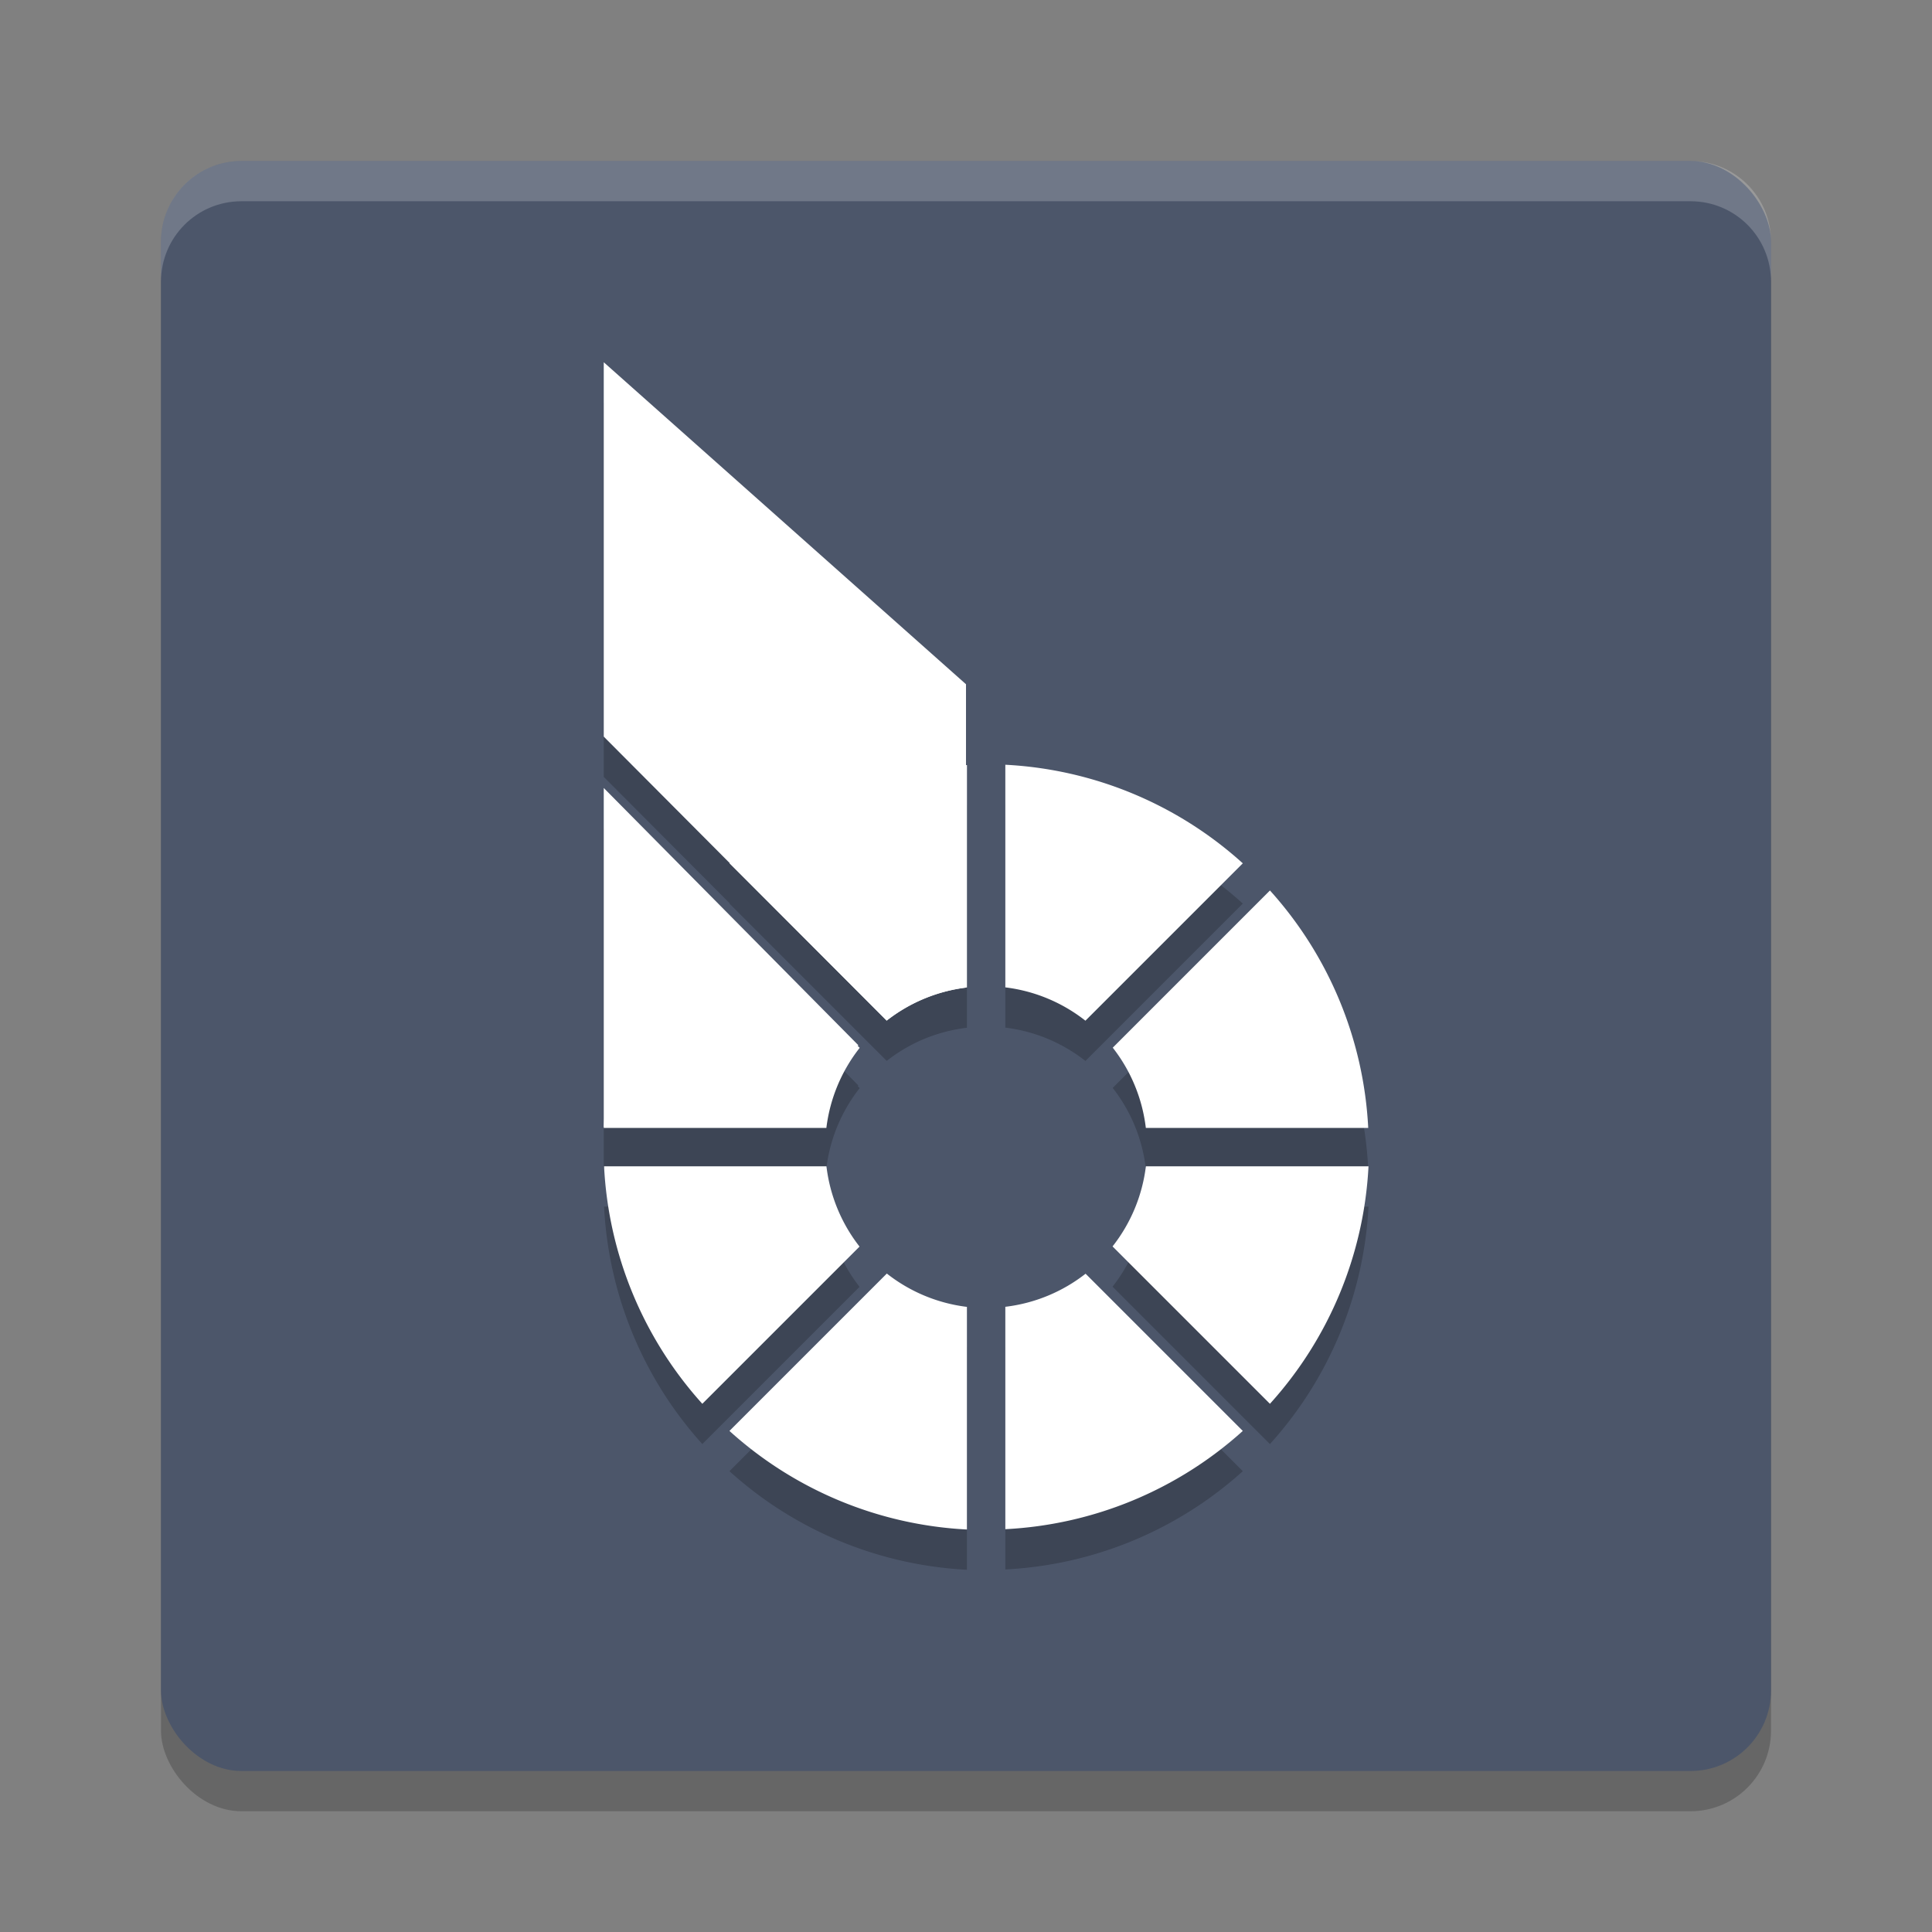 <?xml version="1.0" encoding="UTF-8" standalone="no"?>
<svg
   xmlns:dc="http://purl.org/dc/elements/1.1/"
   xmlns:cc="http://creativecommons.org/ns#"
   xmlns:rdf="http://www.w3.org/1999/02/22-rdf-syntax-ns#"
   xmlns:svg="http://www.w3.org/2000/svg"
   xmlns="http://www.w3.org/2000/svg"
   xmlns:sodipodi="http://sodipodi.sourceforge.net/DTD/sodipodi-0.dtd"
   xmlns:inkscape="http://www.inkscape.org/namespaces/inkscape"
   width="48"
   height="48"
   version="1"
   id="svg18"
   sodipodi:docname="bitshares2-light.svg"
   inkscape:version="0.92.5 (2060ec1f9f, 2020-04-08)">
  <rect width="100%" height="100%" fill="#808080" stroke="none"/>
  <defs
     id="defs22" />
  <sodipodi:namedview
     pagecolor="#ffffff"
     bordercolor="#666666"
     borderopacity="1"
     objecttolerance="10"
     gridtolerance="10"
     guidetolerance="10"
     inkscape:pageopacity="0"
     inkscape:pageshadow="2"
     inkscape:window-width="640"
     inkscape:window-height="480"
     id="namedview20"
     showgrid="false"
     inkscape:zoom="4.9166667"
     inkscape:cx="24"
     inkscape:cy="24"
     inkscape:current-layer="svg18" />
  <rect
     style="opacity:0.2"
     width="40"
     height="40"
     x="4"
     y="5"
     rx="2"
     ry="2"
     id="rect2" />
  <rect
     style="fill:#4c566a;fill-opacity:1"
     width="40"
     height="40"
     x="4"
     y="4"
     rx="2"
     ry="2"
     id="rect4" />
  <path
     style="opacity:0.2;fill:#ffffff"
     d="M 6,4 C 4.892,4 4,4.892 4,6 V 7 C 4,5.892 4.892,5 6,5 h 36 c 1.108,0 2,0.892 2,2 V 6 C 44,4.892 43.108,4 42,4 Z"
     id="path6" />
  <path
     style="opacity:0.2"
     d="m 15,10 v 9.301 l 3.131,3.143 a 9.517,9.517 0 0 0 -0.008,0.006 l 3.404,3.404 0.502,0.502 v 0.002 a 4,4 0 0 1 0.674,-0.428 4,4 0 0 1 0.002,-0.002 4,4 0 0 1 0.746,-0.283 A 4,4 0 0 1 24,25.537 a 4,4 0 0 1 0.023,-0.004 V 20.008 A 9.517,9.517 0 0 0 24,20.01 V 18 Z m 9.977,10 v 5.531 a 4,4 0 0 1 1.99,0.828 l 3.91,-3.91 A 9.517,9.517 0 0 0 24.977,20 Z M 15,20.578 V 29 h 0.002 A 9.517,9.517 0 0 0 15,29.023 h 5.531 a 4,4 0 0 1 0.828,-1.99 l -0.051,-0.051 0.018,-0.014 z m 16.551,2.545 -3.906,3.906 a 4,4 0 0 1 0.822,1.994 h 5.525 a 9.517,9.517 0 0 0 -2.441,-5.9 z m -16.543,6.854 a 9.517,9.517 0 0 0 2.441,5.9 l 3.906,-3.906 a 4,4 0 0 1 -0.822,-1.994 z m 13.461,0 a 4,4 0 0 1 -0.828,1.99 l 3.91,3.91 A 9.517,9.517 0 0 0 34,29.977 Z m -6.436,2.664 -3.91,3.91 A 9.517,9.517 0 0 0 24.023,39 v -5.531 a 4,4 0 0 1 -1.99,-0.828 z m 4.938,0.004 a 4,4 0 0 1 -1.994,0.822 v 5.525 a 9.517,9.517 0 0 0 5.9,-2.441 z"
     id="path8" />
  <g
     id="g16">
    <path
       style="fill:#ffffff"
       d="m 24.977,19 v 5.531 a 4,4 0 0 1 1.99,0.828 l 3.91,-3.91 A 9.517,9.517 0 0 0 24.977,19 Z m -0.953,0.008 a 9.517,9.517 0 0 0 -5.9,2.441 l 3.906,3.906 a 4,4 0 0 1 1.994,-0.822 z m -6.574,3.115 A 9.517,9.517 0 0 0 15,28.023 h 5.531 a 4,4 0 0 1 0.828,-1.99 z m 14.102,0 -3.906,3.906 a 4,4 0 0 1 0.822,1.994 h 5.525 A 9.517,9.517 0 0 0 31.551,22.123 Z M 15.008,28.977 a 9.517,9.517 0 0 0 2.441,5.9 l 3.906,-3.906 A 4,4 0 0 1 20.533,28.977 Z m 13.461,0 a 4,4 0 0 1 -0.828,1.99 l 3.91,3.91 A 9.517,9.517 0 0 0 34,28.977 Z m -6.436,2.664 -3.91,3.91 A 9.517,9.517 0 0 0 24.023,38 v -5.531 a 4,4 0 0 1 -1.99,-0.828 z m 4.938,0.004 a 4,4 0 0 1 -1.994,0.822 v 5.525 a 9.517,9.517 0 0 0 5.9,-2.441 z"
       id="path10" />
    <path
       style="fill:#ffffff"
       d="m 15,9 v 9.301 l 7.029,7.057 A 4,4 0 0 1 24,24.537 V 17 Z"
       id="path12" />
    <path
       style="fill:#ffffff"
       d="M 15,19.577 21.326,25.969 20,27 18,28 h -3 z"
       id="path14" />
  </g>
</svg>
